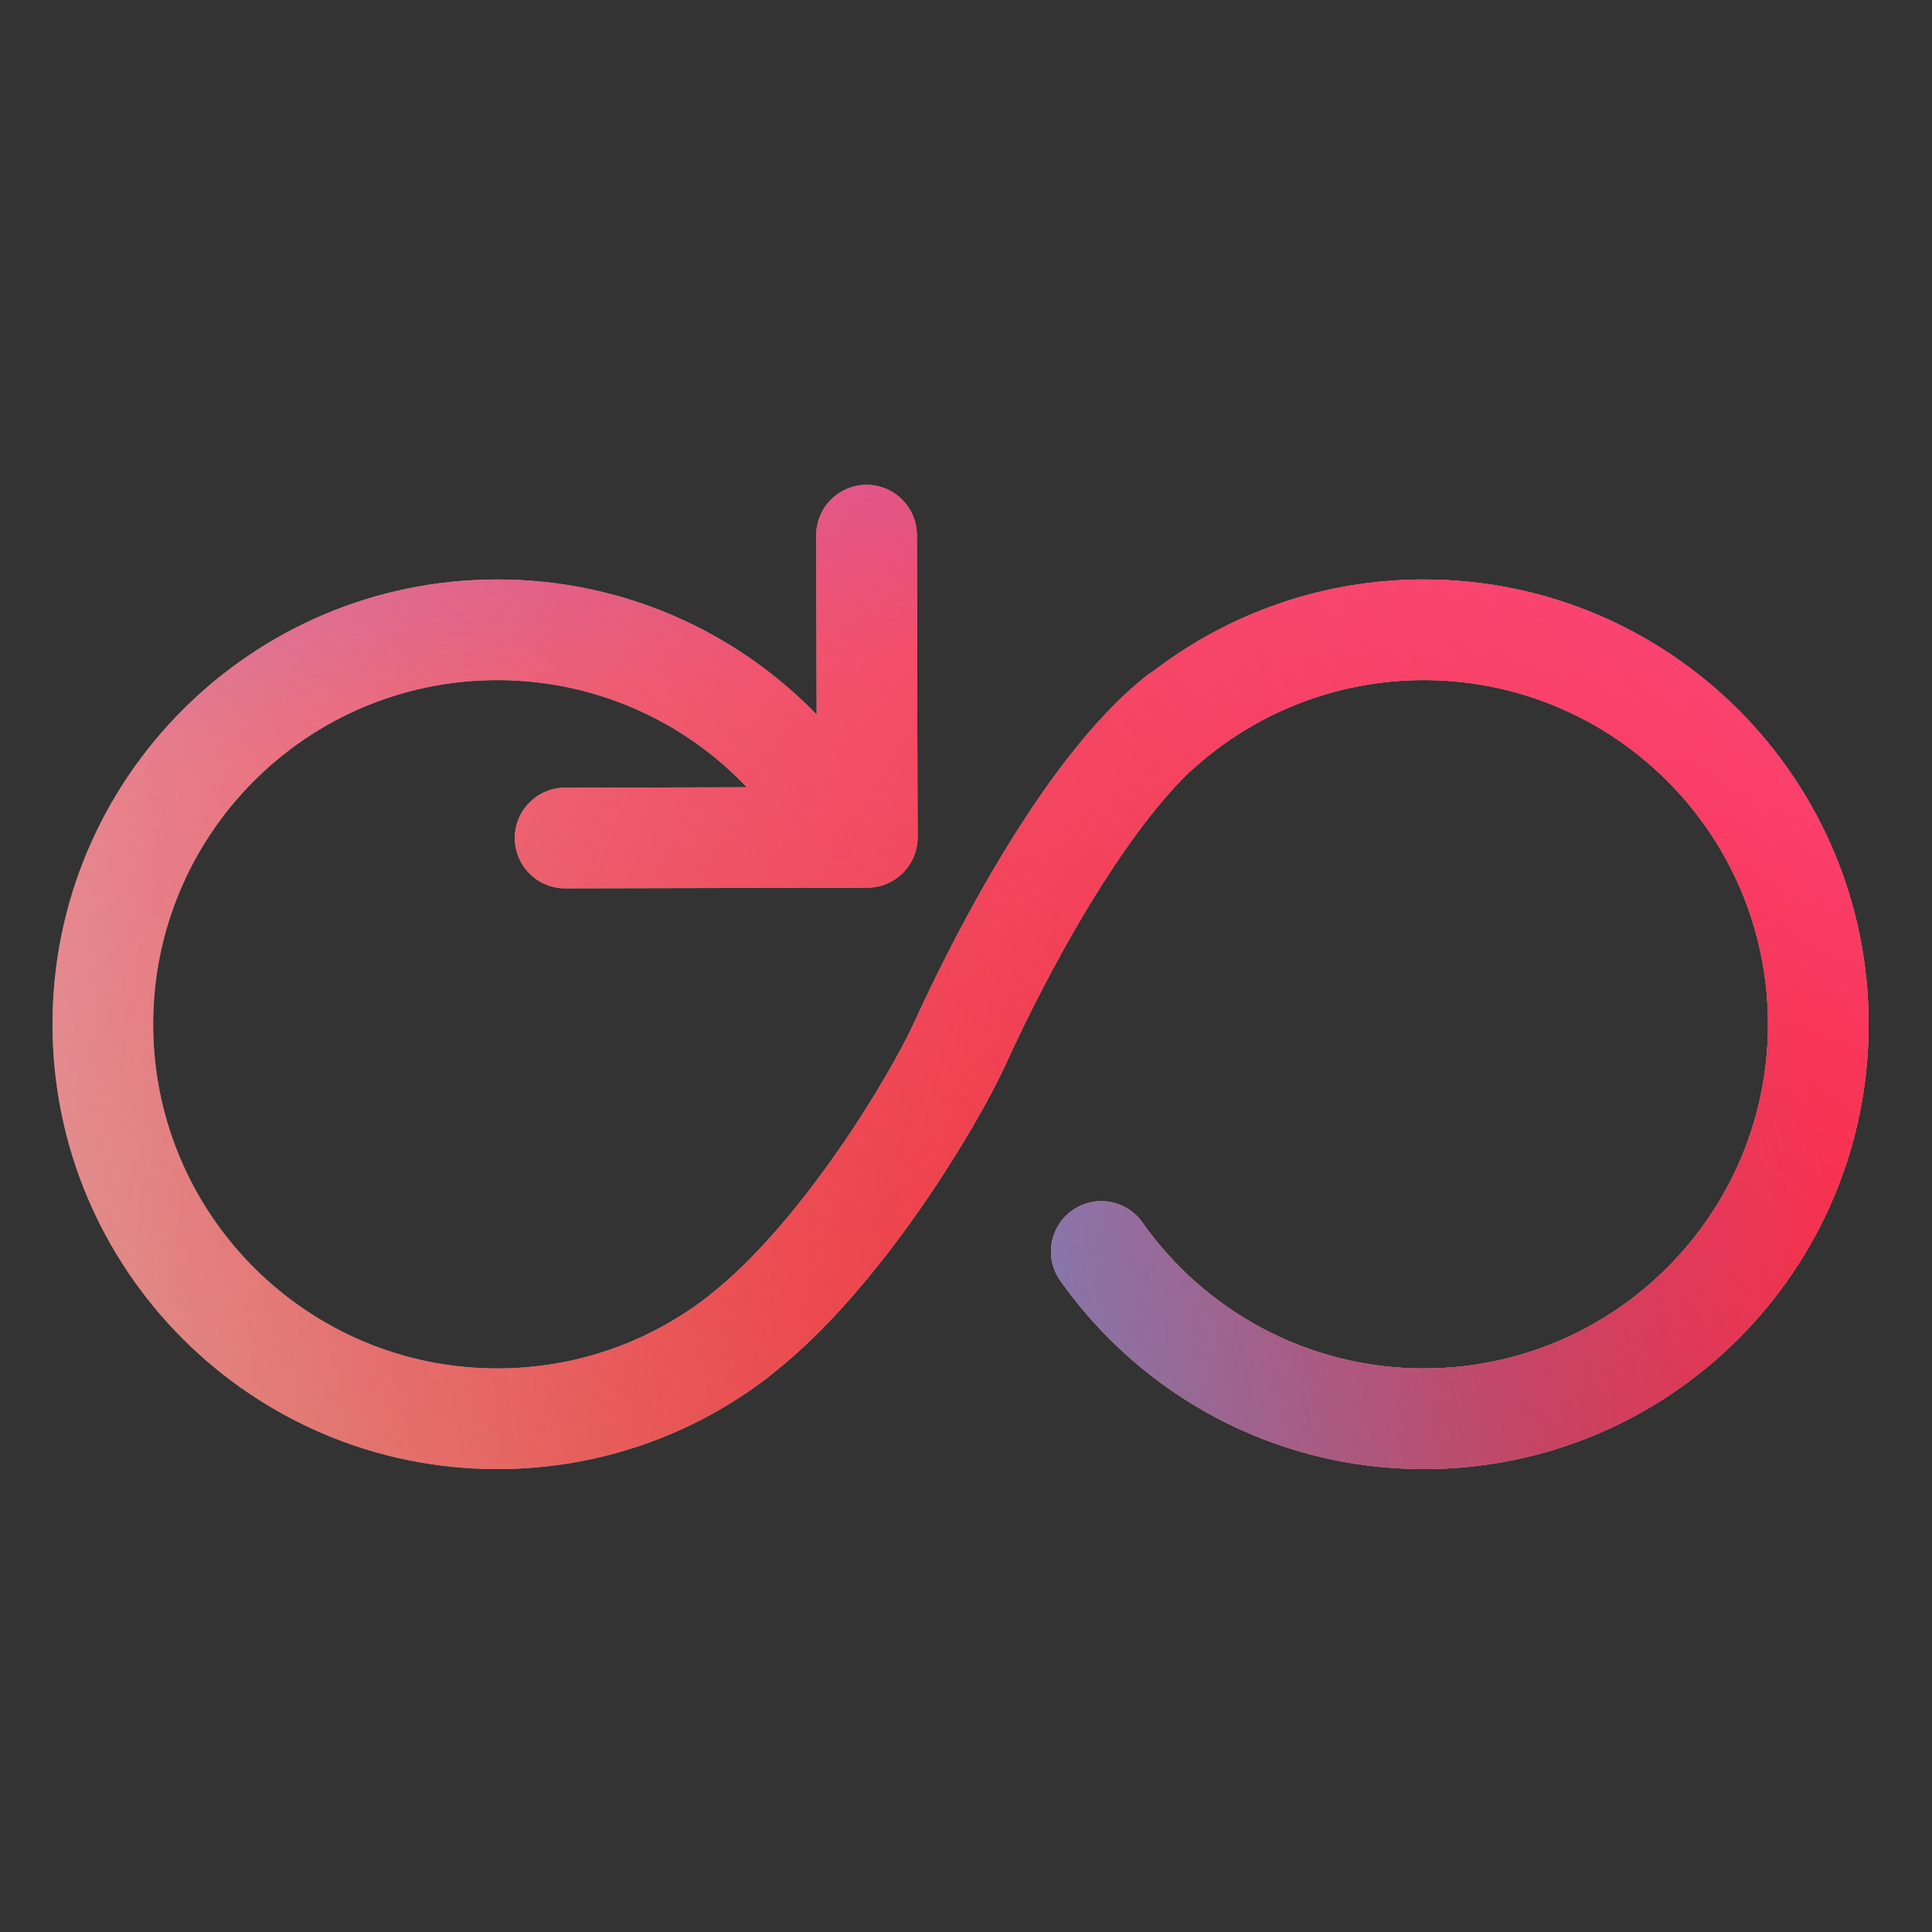 <svg width="48" height="48" viewBox="0 0 48 48" xmlns="http://www.w3.org/2000/svg">
  <rect x="0" y="0" width="48" height="48" fill="#333333" stroke="none"/>
  <defs>
<radialGradient id="paint0_radial_5481_122426" cx="0" cy="0" r="1" gradientUnits="userSpaceOnUse" gradientTransform="translate(42.788 31.555) rotate(90) scale(69.303)">
<stop offset="0.089" stop-color="#EB1000"/>
<stop offset="1" stop-color="#EB1000" stop-opacity="0"/>
</radialGradient>
<linearGradient id="paint1_linear_5481_122426" x1="34.731" y1="-1.543" x2="6.933" y2="34.498" gradientUnits="userSpaceOnUse">
<stop stop-color="#FF4885"/>
<stop offset="1" stop-color="#FF4885" stop-opacity="0"/>
</linearGradient>
<linearGradient id="paint2_linear_5481_122426" x1="17.793" y1="-18.135" x2="23.155" y2="16.184" gradientUnits="userSpaceOnUse">
<stop offset="0.156" stop-color="#7A6AFD"/>
<stop offset="1" stop-color="#7A6AFD" stop-opacity="0"/>
</linearGradient>
<linearGradient id="paint3_linear_5481_122426" x1="-44.078" y1="50.862" x2="46.147" y2="33.03" gradientUnits="userSpaceOnUse">
<stop stop-color="#30A7FE" stop-opacity="0"/>
<stop offset="0.432" stop-color="#30A7FE" stop-opacity="0.995"/>
<stop offset="0.609" stop-color="#30A7FE"/>
<stop offset="1" stop-color="#30A7FE" stop-opacity="0"/>
</linearGradient>
<clipPath id="clip0_5481_122426">
<rect width="48" height="48" rx="10" fill="white"/>
</clipPath>
</defs>
<clipPath id="mask0_5481_122426">
<path fill-rule="evenodd" d="M21.55 22.053C22.24 22.051 22.798 21.49 22.797 20.8L22.779 13.294C22.778 12.604 22.217 12.045 21.526 12.047C20.836 12.049 20.278 12.609 20.279 13.3L20.29 17.755C18.282 15.685 15.47 14.397 12.356 14.397C6.253 14.397 1.305 19.345 1.305 25.448C1.305 31.552 6.253 36.499 12.356 36.499C14.888 36.499 17.224 35.647 19.088 34.213C19.117 34.191 19.144 34.168 19.171 34.144C19.182 34.135 19.194 34.126 19.205 34.117C20.578 33.04 21.853 31.477 22.849 30.051C23.849 28.617 24.633 27.223 25.001 26.411C25.286 25.782 25.992 24.288 26.925 22.719C27.729 21.367 28.642 20.063 29.543 19.187C29.571 19.165 29.599 19.142 29.626 19.117C31.145 17.737 33.161 16.897 35.375 16.897C40.098 16.897 43.926 20.725 43.926 25.448C43.926 30.171 40.098 33.999 35.375 33.999C32.487 33.999 29.933 32.569 28.383 30.372C27.985 29.808 27.205 29.674 26.641 30.072C26.077 30.47 25.942 31.25 26.34 31.814C28.339 34.646 31.64 36.499 35.375 36.499C41.478 36.499 46.426 31.552 46.426 25.448C46.426 19.345 41.478 14.397 35.375 14.397C32.848 14.397 30.518 15.246 28.656 16.673C28.602 16.704 28.549 16.739 28.498 16.779C27.055 17.917 25.754 19.796 24.776 21.441C23.777 23.12 23.029 24.706 22.724 25.379C22.433 26.021 21.733 27.281 20.799 28.62C19.859 29.966 18.75 31.297 17.661 32.151C17.636 32.171 17.612 32.191 17.588 32.213C17.58 32.219 17.572 32.225 17.564 32.231C16.122 33.34 14.318 33.999 12.356 33.999C7.633 33.999 3.805 30.171 3.805 25.448C3.805 20.725 7.633 16.897 12.356 16.897C14.796 16.897 16.998 17.918 18.557 19.56L14.038 19.57C13.348 19.572 12.789 20.133 12.791 20.823C12.792 21.513 13.353 22.072 14.044 22.07L21.55 22.053Z" fill="white"/>
</clipPath>
<g clip-path="url(#mask0_5481_122426)">
<g clip-path="url(#clip0_5481_122426)">
<rect width="48" height="48" rx="10" fill="#D9F4FD"/>
<circle cx="42.788" cy="31.555" r="69.303" fill="url(#paint0_radial_5481_122426)"/>
<path d="M-4.32 15.034C-5.09 -1.556 7.735 -15.63 24.326 -16.401C40.917 -17.171 54.991 -4.346 55.761 12.245C56.532 28.836 43.707 42.91 27.116 43.68C10.525 44.45 -3.549 31.625 -4.32 15.034Z" fill="url(#paint1_linear_5481_122426)"/>
<path d="M12.124 -33.214C8.382 -35.53 3.64 -35.544 -0.117 -33.251L-37.69 -10.31C-41.369 -8.063 -41.376 -2.76 -37.701 -0.505L-0.376 22.404C3.375 24.705 8.117 24.703 11.864 22.395L49.112 -0.534C52.767 -2.785 52.774 -8.058 49.123 -10.317L12.124 -33.214Z" fill="url(#paint2_linear_5481_122426)"/>
<path d="M-23.927 22.958C-16.183 22.958 -9.168 26.092 -4.089 31.149C6.069 41.279 14.49 41.288 24.648 31.175C29.727 26.092 36.751 22.949 44.503 22.949C60.001 22.958 72.555 35.478 72.555 50.933C72.555 66.388 60.001 78.899 44.503 78.899C36.733 78.899 29.709 75.748 24.631 70.665C14.481 60.57 6.069 60.578 -4.089 70.709C-9.168 75.774 -16.183 78.899 -23.927 78.899C-39.416 78.899 -51.97 66.379 -51.97 50.933C-51.97 35.486 -39.416 22.958 -23.927 22.958Z" fill="url(#paint3_linear_5481_122426)"/>
</g>
</g>

</svg>
